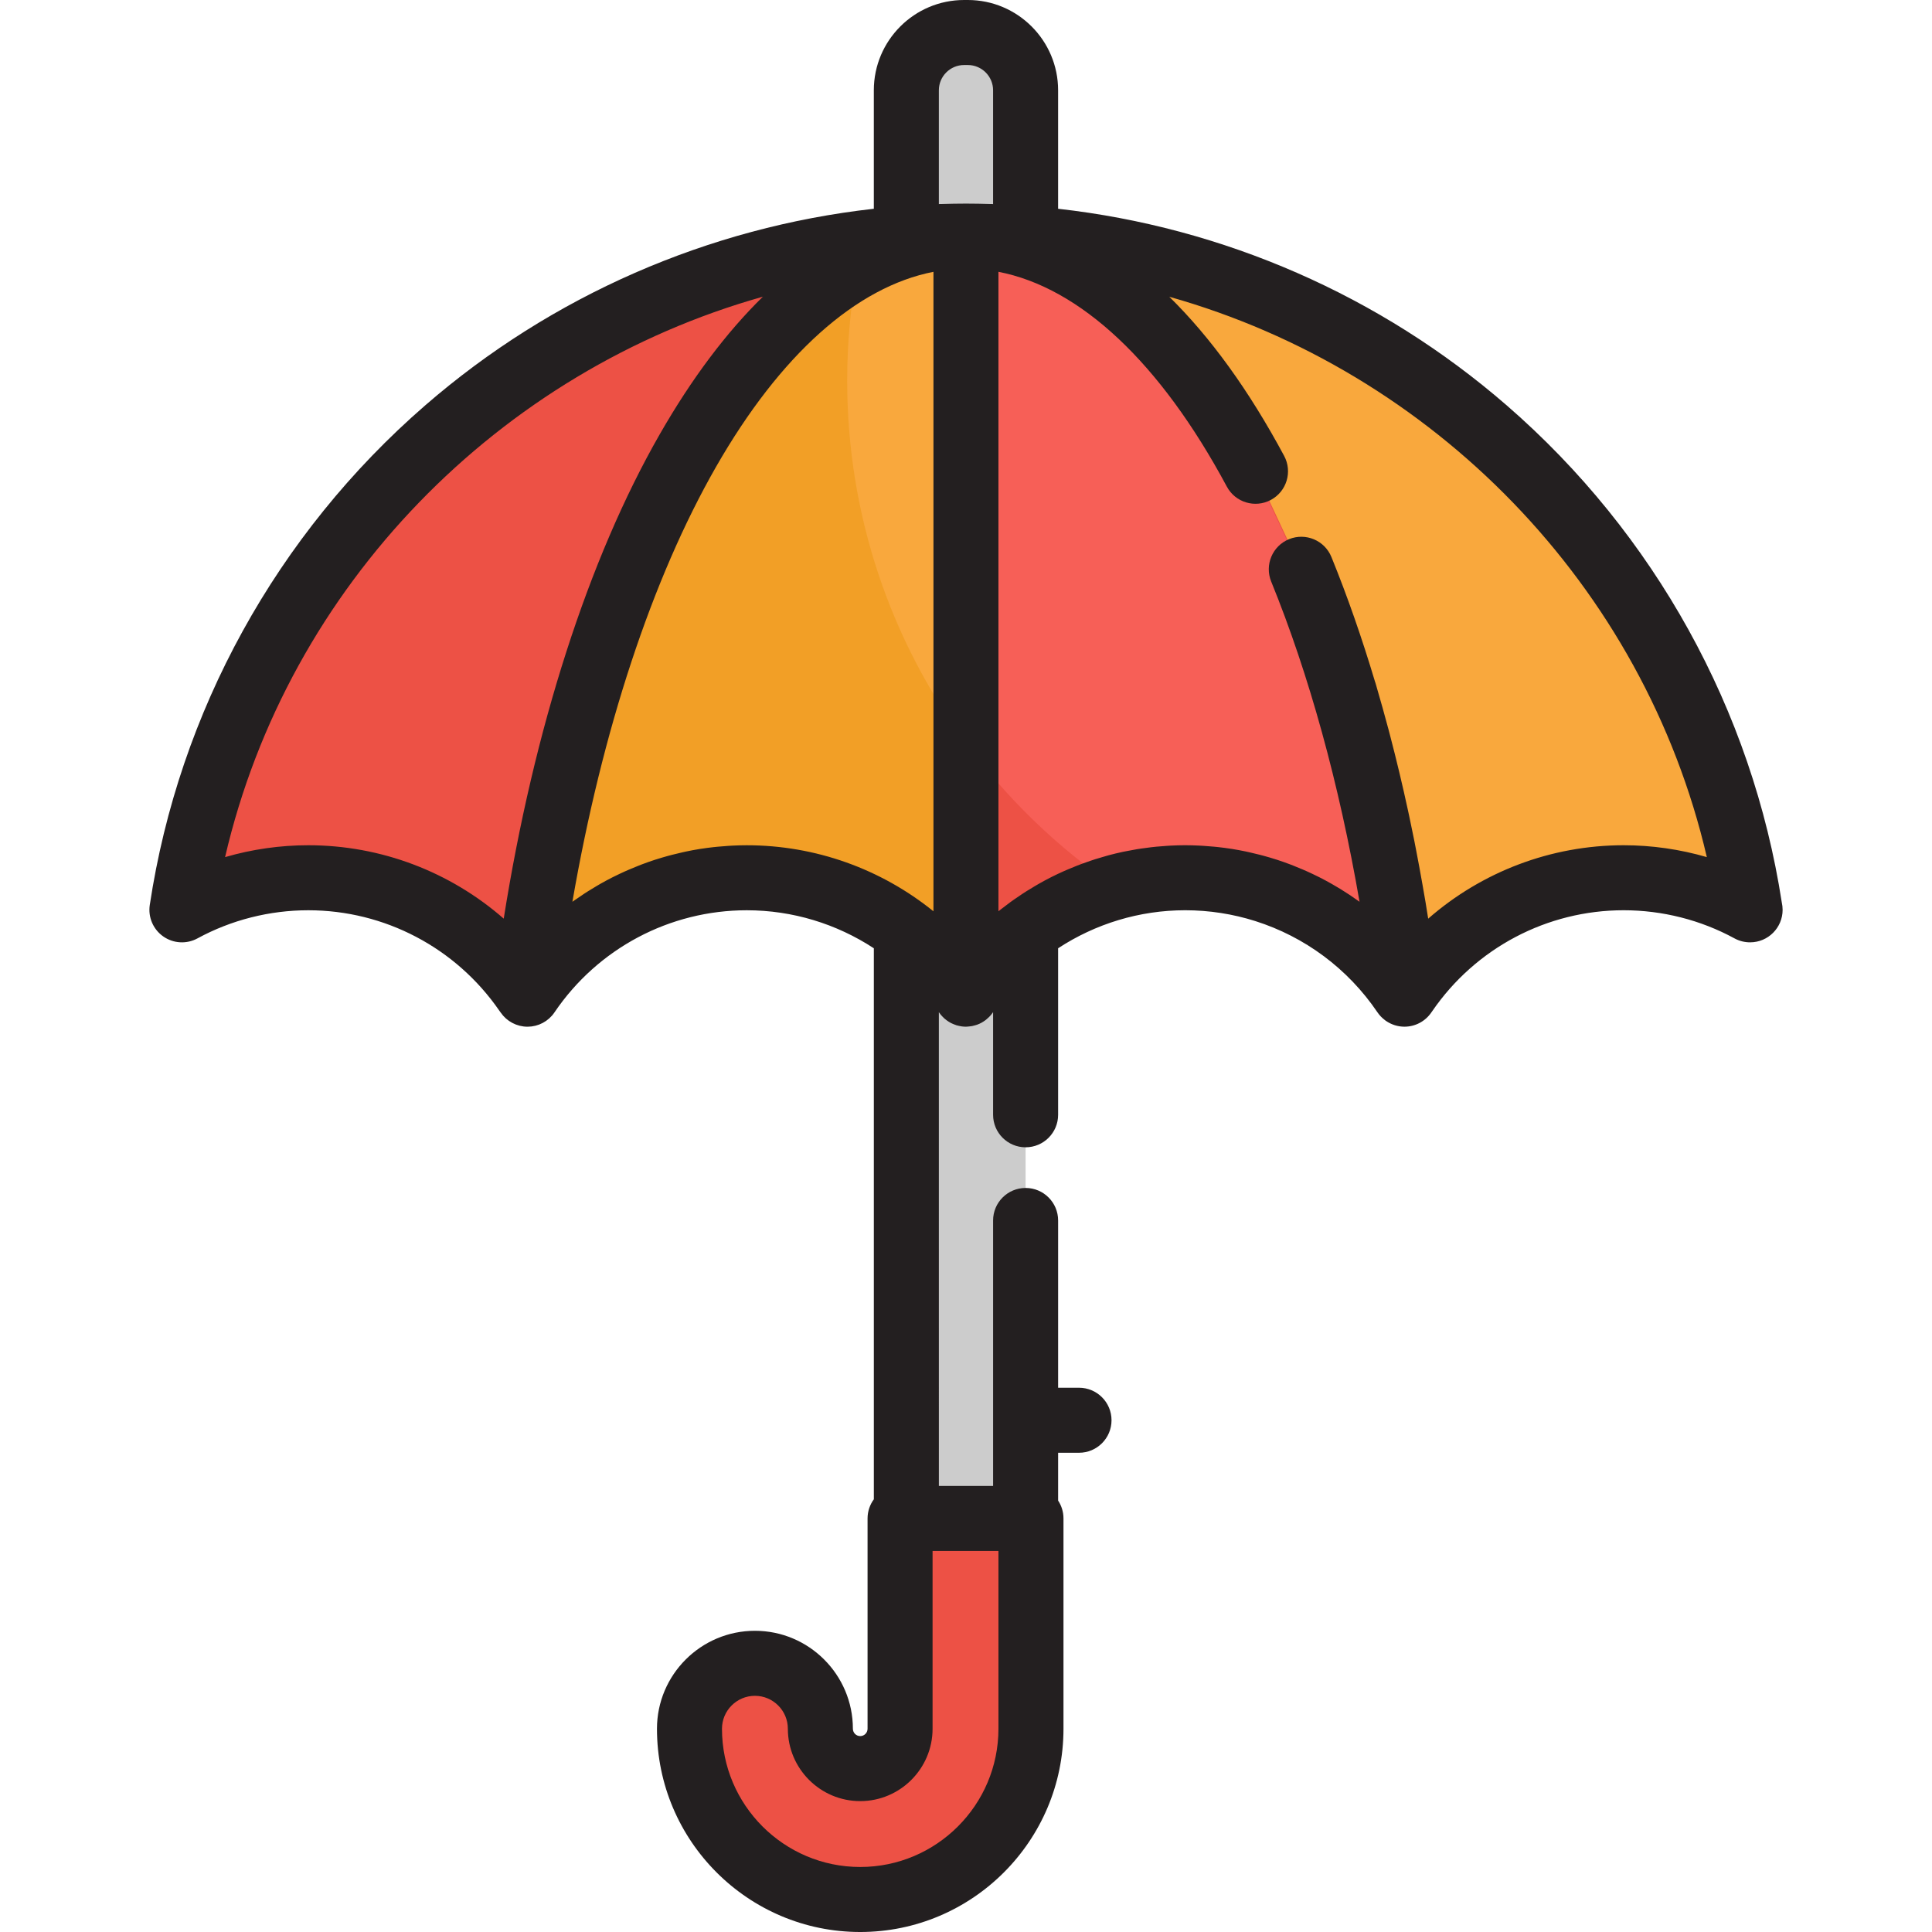 <?xml version="1.0" encoding="iso-8859-1"?>
<!-- Generator: Adobe Illustrator 19.0.0, SVG Export Plug-In . SVG Version: 6.00 Build 0)  -->
<svg xmlns="http://www.w3.org/2000/svg" xmlns:xlink="http://www.w3.org/1999/xlink" version="1.1" id="Layer_1" x="0px" y="0px" viewBox="0 0 511.999 511.999" style="enable-background:new 0 0 511.999 511.999;" xml:space="preserve">
<path style="fill:#ED5145;" d="M255.991,62.573c-105.318,0.001-192.537,77.476-207.78,178.543c9.95-5.419,21.36-8.503,33.488-8.503  c24.175,0,45.492,12.24,58.097,30.857c12.604-18.617,33.922-30.857,58.098-30.857c24.174,0,45.491,12.239,58.095,30.855V62.573  H255.991z"/>
<path style="fill:#F29F26;" d="M332.729,124.891c-20.889-38.945-47.611-62.318-76.737-62.318c0,0,0,0-0.001,0  c-55.461,0.001-102.207,84.754-116.562,200.391c0.118,0.171,0.249,0.335,0.367,0.507c12.604-18.617,33.922-30.857,58.098-30.857  c24.175,0,45.492,12.24,58.096,30.857c12.604-18.617,33.922-30.857,58.098-30.857c24.174,0,45.493,12.238,58.098,30.856  c0.116-0.171,0.246-0.335,0.362-0.505c-5.263-42.407-14.882-80.659-27.691-112.103"/>
<path style="fill:#F9A83D;" d="M255.992,62.573L255.992,62.573l-0.001,200.896l0.001,0.002  c12.604-18.617,33.922-30.857,58.098-30.857c24.174,0,45.493,12.238,58.098,30.856c12.604-18.618,33.922-30.856,58.095-30.856  c12.129,0,23.537,3.082,33.488,8.503C448.528,140.049,361.31,62.573,255.992,62.573z"/>
<path style="fill:#F29F26;" d="M255.992,62.573c0,0-0.001,0-0.002,0c-0.001,0-0.001,0-0.001,0  c-29.126,0-55.849,23.373-76.737,62.318l-12.132,25.971c-12.809,31.443-22.427,69.696-27.691,112.103  c0.115,0.17,0.246,0.334,0.362,0.505c12.605-18.618,33.924-30.856,58.098-30.856c24.176,0,45.494,12.24,58.098,30.857  c0.001-0.001,0.002-0.003,0.003-0.004V62.573H255.992z"/>
<path style="fill:#ED5145;" d="M255.99,62.573C255.991,62.573,255.991,62.573,255.99,62.573c0.003,0,0.003,0,0.003,0  c29.126,0,55.847,23.373,76.737,62.318l12.132,25.971c12.809,31.443,22.427,69.696,27.691,112.103  c-0.115,0.17-0.246,0.334-0.362,0.505c-12.605-18.618-33.925-30.856-58.098-30.856c-24.176,0-45.494,12.24-58.098,30.857  c-0.001-0.001-0.002-0.003-0.003-0.004V62.573H255.99z"/>
<path style="fill:#F9A83D;" d="M255.762,196.572V62.573c0,0-0.001,0-0.002,0c-0.015,0-0.029,0.001-0.044,0.001  c-0.873,0.001-1.744,0.023-2.613,0.066c-0.318,0.016-0.634,0.047-0.951,0.068c-0.564,0.038-1.129,0.072-1.691,0.127  c-0.376,0.037-0.751,0.089-1.124,0.135c-0.502,0.059-1.004,0.114-1.503,0.188c-0.401,0.059-0.798,0.132-1.198,0.2  c-0.472,0.08-0.943,0.157-1.414,0.249c-0.412,0.081-0.825,0.176-1.239,0.266c-0.452,0.1-0.906,0.197-1.357,0.307  c-0.421,0.103-0.84,0.219-1.259,0.333c-0.44,0.117-0.88,0.236-1.319,0.364c-0.426,0.126-0.851,0.263-1.276,0.398  c-0.429,0.137-0.857,0.274-1.284,0.421c-0.43,0.148-0.858,0.305-1.286,0.463c-0.42,0.155-0.839,0.311-1.257,0.476  c-0.431,0.169-0.862,0.347-1.291,0.528c-0.411,0.172-0.823,0.347-1.233,0.53c-0.432,0.192-0.864,0.39-1.296,0.593  c-0.404,0.19-0.807,0.383-1.209,0.582c-0.434,0.214-0.868,0.434-1.3,0.659c-0.395,0.206-0.788,0.417-1.183,0.631  c-0.003,0.001-0.005,0.003-0.008,0.004c-1.904,9.94-2.913,20.199-2.913,30.694C224.512,136.656,236.118,169.739,255.762,196.572z"/>
<path style="fill:#F75F57;" d="M332.499,124.891c-20.889-38.945-47.611-62.318-76.736-62.318c-0.001,0-0.002,0-0.002,0h-0.002  v133.995c10.968,14.982,24.438,28.015,39.806,38.474c3.486-0.94,7.076-1.626,10.755-2.019c0.045-0.005,0.089-0.011,0.136-0.015  c1.149-0.121,2.308-0.214,3.473-0.279c0.159-0.01,0.32-0.016,0.479-0.023c1.145-0.056,2.293-0.093,3.45-0.093h0.002l0,0h0.001  c1.159,0,2.308,0.037,3.455,0.093c0.157,0.008,0.316,0.014,0.472,0.023c1.169,0.066,2.33,0.158,3.482,0.28  c0.04,0.004,0.08,0.01,0.121,0.014c12.571,1.343,24.145,6.007,33.835,13.101c0.068,0.05,0.136,0.099,0.202,0.149  c0.913,0.674,1.812,1.369,2.69,2.085c0.12,0.098,0.238,0.198,0.358,0.296c0.856,0.708,1.701,1.429,2.522,2.176  c0.09,0.082,0.177,0.166,0.266,0.248c0.745,0.686,1.475,1.388,2.193,2.106c0.141,0.142,0.286,0.281,0.428,0.425  c0.733,0.745,1.445,1.512,2.144,2.291c0.094,0.106,0.195,0.204,0.289,0.308c1.388,1.565,3.362,2.473,5.447,2.527  c-5.367-40.715-14.755-77.479-27.134-107.869L332.499,124.891z"/>
<path style="fill:#CCCCCC;" d="M255.992,62.573c5.317,0,10.585,0.206,15.802,0.594V23.922c0-8.455-6.852-15.306-15.307-15.306h-0.99  c-8.454,0-15.306,6.851-15.306,15.306v39.245C245.405,62.779,250.675,62.573,255.992,62.573z"/>
<path style="fill:#ED5145;" d="M238.525,458.137c0,5.823-4.736,10.56-10.56,10.56c-5.823,0-10.561-4.736-10.561-10.56  c0-9.579-7.766-17.345-17.345-17.345c-9.578,0-17.344,7.767-17.344,17.345c0,24.95,20.3,45.248,45.249,45.248  c24.951,0,45.249-20.298,45.249-45.248v-55.734h-34.689v55.734H238.525z"/>
<path style="fill:#CCCCCC;" d="M271.793,295.433v-48.586c-6.126,4.644-11.483,10.249-15.802,16.624  c-4.319-6.377-9.676-11.98-15.802-16.626v155.558h31.603v-78.965"/>
<path style="fill:#231F20;" d="M472.196,239.197c-7.847-50.988-33.715-97.762-72.889-131.759  c-33.557-29.124-75.072-47.196-118.898-52.114V23.922C280.409,10.731,269.677,0,256.486,0h-0.99  c-13.191,0-23.922,10.731-23.922,23.922v31.401c-43.826,4.918-85.341,22.991-118.898,52.113  C73.34,141.575,47.42,188.593,39.692,239.83c-0.488,3.235,0.898,6.466,3.578,8.342c2.68,1.877,6.192,2.075,9.063,0.509  c8.952-4.876,19.107-7.453,29.366-7.453c20.242,0,39.117,9.942,50.627,26.607c0.008,0.012,0.014,0.024,0.023,0.036  c0.11,0.158,0.224,0.315,0.333,0.458c0.1,0.146,0.215,0.278,0.324,0.417c0.106,0.137,0.205,0.28,0.318,0.408  c0.114,0.13,0.242,0.246,0.364,0.368c0.125,0.126,0.243,0.26,0.375,0.377c0.124,0.111,0.26,0.205,0.389,0.308  c0.143,0.113,0.28,0.234,0.43,0.337c0.135,0.094,0.279,0.17,0.418,0.255c0.156,0.096,0.307,0.199,0.468,0.284  c0.155,0.082,0.32,0.145,0.479,0.219c0.155,0.07,0.306,0.15,0.465,0.211c0.185,0.071,0.377,0.122,0.568,0.18  c0.142,0.044,0.281,0.098,0.426,0.135c0.216,0.054,0.439,0.086,0.66,0.124c0.125,0.022,0.246,0.054,0.372,0.069  c0.349,0.043,0.702,0.066,1.059,0.066c0.005,0,0.012,0,0.017,0c0.174,0,0.346-0.023,0.519-0.033  c0.179-0.011,0.359-0.012,0.534-0.034c0.144-0.018,0.284-0.054,0.426-0.08c0.202-0.036,0.408-0.065,0.606-0.114  c0.122-0.031,0.238-0.078,0.359-0.113c0.213-0.064,0.429-0.122,0.635-0.202c0.112-0.043,0.219-0.101,0.328-0.15  c0.208-0.09,0.417-0.176,0.617-0.282c0.109-0.058,0.21-0.13,0.316-0.193c0.193-0.113,0.388-0.221,0.571-0.349  c0.121-0.084,0.23-0.184,0.347-0.275c0.158-0.123,0.321-0.239,0.471-0.373c0.143-0.128,0.272-0.274,0.407-0.412  c0.11-0.112,0.227-0.216,0.331-0.335c0.232-0.265,0.448-0.546,0.648-0.841c11.476-16.952,30.528-27.072,50.964-27.072  c12.155,0,23.806,3.605,33.679,10.074v146.023c-1.043,1.425-1.665,3.176-1.665,5.076v55.734c0,1.072-0.872,1.944-1.944,1.944  c-1.073,0-1.945-0.872-1.945-1.944c0-14.315-11.646-25.961-25.96-25.961c-14.314,0-25.96,11.646-25.96,25.961  c0,29.7,24.163,53.864,53.865,53.864s53.865-24.163,53.865-53.864v-55.734c0-1.749-0.525-3.375-1.421-4.733v-12.674h5.537  c4.758,0,8.616-3.858,8.616-8.616c0-4.758-3.858-8.616-8.616-8.616h-5.537v-44.326c0-4.758-3.858-8.616-8.616-8.616  s-8.616,3.858-8.616,8.616v70.349h-14.371V268.229c0.016,0.023,0.033,0.044,0.048,0.068c0.001,0.001,0.002,0.003,0.003,0.004  c0.239,0.352,0.507,0.676,0.791,0.985c0.078,0.084,0.16,0.163,0.241,0.243c0.066,0.066,0.128,0.135,0.196,0.197  c0.055,0.053,0.104,0.112,0.162,0.163c0.058,0.052,0.124,0.095,0.183,0.145c0.072,0.061,0.148,0.116,0.222,0.176  c0.088,0.07,0.173,0.143,0.265,0.21c0.352,0.257,0.719,0.491,1.106,0.691c0.065,0.033,0.134,0.058,0.198,0.09  c0.344,0.168,0.698,0.31,1.062,0.431c0.062,0.02,0.118,0.054,0.182,0.073c0.055,0.017,0.112,0.02,0.167,0.037  c0.34,0.097,0.686,0.173,1.039,0.228c0.068,0.011,0.135,0.029,0.202,0.038c0.368,0.048,0.741,0.076,1.117,0.076  c0.041,0,0.081-0.006,0.122-0.008c0.115-0.001,0.228-0.015,0.344-0.022c0.304-0.016,0.604-0.046,0.901-0.094  c0.134-0.022,0.266-0.046,0.398-0.074c0.294-0.061,0.58-0.14,0.865-0.23c0.11-0.036,0.221-0.065,0.33-0.104  c0.381-0.14,0.754-0.3,1.11-0.492c0.058-0.031,0.112-0.071,0.17-0.103c0.298-0.169,0.586-0.354,0.863-0.559  c0.108-0.08,0.211-0.165,0.316-0.25c0.228-0.185,0.446-0.382,0.656-0.591c0.092-0.092,0.184-0.179,0.271-0.275  c0.282-0.308,0.551-0.632,0.789-0.983c0.016-0.024,0.034-0.046,0.051-0.07v27.202c0,4.758,3.858,8.616,8.616,8.616  s8.616-3.858,8.616-8.616v-44.13c9.874-6.469,21.526-10.074,33.681-10.074c6.387,0,12.637,0.989,18.564,2.865  c13.039,4.128,24.51,12.552,32.399,24.206c0.517,0.764,1.153,1.415,1.863,1.965c0.115,0.089,0.224,0.188,0.344,0.272  c0.04,0.028,0.084,0.048,0.124,0.076c1.398,0.94,3.059,1.471,4.792,1.474c0.003,0,0.008,0,0.012,0c2.851,0,5.516-1.409,7.121-3.764  c0.072-0.098,0.141-0.198,0.211-0.297c11.495-16.782,30.441-26.797,50.763-26.797c10.259,0,20.414,2.577,29.366,7.453  c1.288,0.702,2.706,1.05,4.12,1.05c0.008,0,0.017-0.002,0.022,0c4.759,0,8.616-3.858,8.616-8.616  C472.409,240.457,472.336,239.814,472.196,239.197z M248.806,54.077V23.922c0-3.689,3.002-6.69,6.69-6.69h0.99  c3.69,0,6.691,3.002,6.691,6.69v30.155c-0.229-0.008-0.453-0.004-0.682-0.011c-2.165-0.065-4.333-0.109-6.504-0.109c0,0,0,0-0.001,0  l0,0h-0.001c-2.171,0-4.338,0.044-6.502,0.109C249.259,54.073,249.035,54.069,248.806,54.077z M81.699,223.997  c-7.478,0-14.915,1.072-22.051,3.148C76.401,155.017,132.35,98.267,202.169,78.629c-9.717,9.517-18.886,21.714-27.35,36.494  c-18.892,32.985-33.343,78.037-41.326,128.327C119.309,231.051,100.99,223.997,81.699,223.997z M194.143,224.096  c-0.374,0.017-0.745,0.044-1.119,0.067c-0.911,0.056-1.818,0.128-2.723,0.215c-0.379,0.037-0.757,0.071-1.135,0.113  c-1.135,0.126-2.265,0.272-3.388,0.447c-0.097,0.015-0.196,0.026-0.293,0.041c-1.215,0.194-2.419,0.422-3.619,0.672  c-0.355,0.074-0.709,0.156-1.063,0.235c-0.876,0.195-1.747,0.403-2.613,0.627c-0.374,0.097-0.747,0.192-1.119,0.294  c-1.021,0.28-2.037,0.579-3.044,0.899c-0.16,0.051-0.322,0.095-0.482,0.146c-1.155,0.376-2.297,0.783-3.431,1.211  c-0.33,0.124-0.655,0.257-0.982,0.386c-0.833,0.327-1.66,0.667-2.48,1.022c-0.355,0.154-0.711,0.307-1.064,0.466  c-0.92,0.414-1.831,0.845-2.733,1.295c-0.193,0.096-0.39,0.185-0.582,0.282c-1.079,0.547-2.142,1.123-3.195,1.72  c-0.291,0.165-0.577,0.338-0.866,0.507c-0.783,0.457-1.558,0.927-2.325,1.411c-0.326,0.206-0.653,0.412-0.976,0.624  c-0.826,0.538-1.641,1.093-2.447,1.663c-0.197,0.14-0.398,0.272-0.596,0.414c-0.057,0.041-0.116,0.08-0.173,0.121  c7.841-45.33,21.088-85.619,38.079-115.289c17-29.683,37.175-47.671,57.603-51.653v169.466  c-13.835-11.186-31.223-17.502-49.479-17.502C196.639,223.997,195.389,224.037,194.143,224.096z M264.598,411.019v47.118  c0,20.199-16.433,36.632-36.633,36.632c-20.199,0-36.633-16.433-36.633-36.632c0-4.814,3.915-8.729,8.728-8.729  c4.813,0,8.728,3.916,8.728,8.729c0,10.573,8.603,19.176,19.177,19.176c10.573,0,19.176-8.602,19.176-19.176v-47.118H264.598z   M430.285,223.997c-19.294,0-37.616,7.056-51.8,19.458c-0.009-0.057-0.018-0.115-0.028-0.172c-0.221-1.395-0.44-2.79-0.671-4.177  c-0.256-1.534-0.527-3.055-0.795-4.58c-0.561-3.204-1.15-6.382-1.763-9.537c-0.148-0.754-0.29-1.512-0.439-2.264  c-0.419-2.106-0.853-4.195-1.296-6.277c-0.121-0.568-0.243-1.132-0.366-1.697c-1.456-6.73-3.033-13.332-4.728-19.797  c-0.129-0.494-0.257-0.991-0.388-1.483c-0.521-1.958-1.052-3.904-1.595-5.836c-0.218-0.775-0.44-1.542-0.661-2.313  c-0.41-1.43-0.806-2.88-1.228-4.295c-0.039-0.131-0.092-0.255-0.136-0.383c-3.477-11.626-7.335-22.687-11.55-33.031  c-1.795-4.408-6.825-6.523-11.23-4.73c-4.407,1.795-6.525,6.823-4.73,11.23c10.043,24.654,18.015,53.623,23.41,84.862  c-0.058-0.042-0.118-0.081-0.177-0.123c-0.186-0.135-0.378-0.262-0.566-0.394c-0.587-0.415-1.172-0.833-1.77-1.231  c-0.237-0.158-0.48-0.305-0.718-0.46c-0.31-0.202-0.624-0.401-0.937-0.599c-0.254-0.16-0.504-0.327-0.759-0.486  c-0.055-0.034-0.109-0.071-0.165-0.106c-0.484-0.296-0.978-0.575-1.468-0.861c-0.267-0.156-0.532-0.317-0.801-0.47  c-1.066-0.605-2.145-1.189-3.238-1.744c-0.151-0.076-0.305-0.145-0.456-0.222c-0.948-0.473-1.904-0.925-2.871-1.359  c-0.326-0.146-0.655-0.289-0.982-0.431c-0.856-0.37-1.719-0.726-2.588-1.066c-0.297-0.116-0.592-0.237-0.892-0.35  c-1.15-0.434-2.31-0.848-3.482-1.228c-0.117-0.038-0.236-0.07-0.353-0.108c-1.051-0.336-2.112-0.647-3.178-0.939  c-0.35-0.096-0.702-0.185-1.054-0.277c-0.891-0.23-1.787-0.445-2.688-0.645c-0.336-0.074-0.67-0.153-1.007-0.223  c-1.209-0.251-2.424-0.482-3.648-0.676c-0.074-0.012-0.149-0.019-0.223-0.031c-1.146-0.179-2.299-0.327-3.457-0.457  c-0.37-0.041-0.743-0.075-1.116-0.111c-0.91-0.088-1.824-0.16-2.741-0.216c-0.369-0.023-0.739-0.048-1.109-0.066  c-1.247-0.059-2.499-0.099-3.755-0.099c-1.284,0-2.561,0.039-3.835,0.101c-0.404,0.019-0.805,0.053-1.208,0.079  c-0.878,0.056-1.754,0.123-2.627,0.208c-0.456,0.044-0.909,0.095-1.363,0.148c-0.842,0.097-1.68,0.209-2.516,0.332  c-0.431,0.064-0.863,0.125-1.291,0.196c-0.953,0.157-1.9,0.336-2.844,0.528c-0.291,0.059-0.585,0.109-0.876,0.171  c-1.232,0.265-2.454,0.558-3.669,0.881c-0.264,0.07-0.523,0.152-0.786,0.225c-0.948,0.263-1.891,0.538-2.827,0.836  c-0.401,0.127-0.797,0.264-1.195,0.397c-0.806,0.27-1.607,0.551-2.403,0.848c-0.409,0.152-0.817,0.306-1.225,0.465  c-0.819,0.32-1.629,0.657-2.436,1.004c-0.348,0.15-0.698,0.293-1.044,0.448c-1.13,0.505-2.249,1.031-3.353,1.587  c-0.008,0.004-0.015,0.008-0.023,0.011c-1.12,0.566-2.223,1.165-3.315,1.785c-0.317,0.18-0.626,0.369-0.939,0.552  c-0.769,0.45-1.533,0.911-2.288,1.387c-0.365,0.232-0.727,0.467-1.089,0.704c-0.71,0.465-1.412,0.943-2.107,1.431  c-0.345,0.242-0.691,0.482-1.032,0.731c-0.771,0.561-1.529,1.139-2.28,1.729c-0.238,0.186-0.48,0.365-0.716,0.554  c-0.066,0.053-0.135,0.102-0.2,0.155l0.001-169.454c21.665,4.189,42.88,24.027,60.528,56.929c2.25,4.195,7.472,5.771,11.665,3.521  c4.194-2.249,5.769-7.472,3.521-11.665c-9.313-17.362-19.526-31.462-30.437-42.171c69.786,19.657,125.703,76.393,142.452,148.497  C445.199,225.069,437.763,223.997,430.285,223.997z"/>
<g>
</g>
<g>
</g>
<g>
</g>
<g>
</g>
<g>
</g>
<g>
</g>
<g>
</g>
<g>
</g>
<g>
</g>
<g>
</g>
<g>
</g>
<g>
</g>
<g>
</g>
<g>
</g>
<g>
</g>
</svg>
